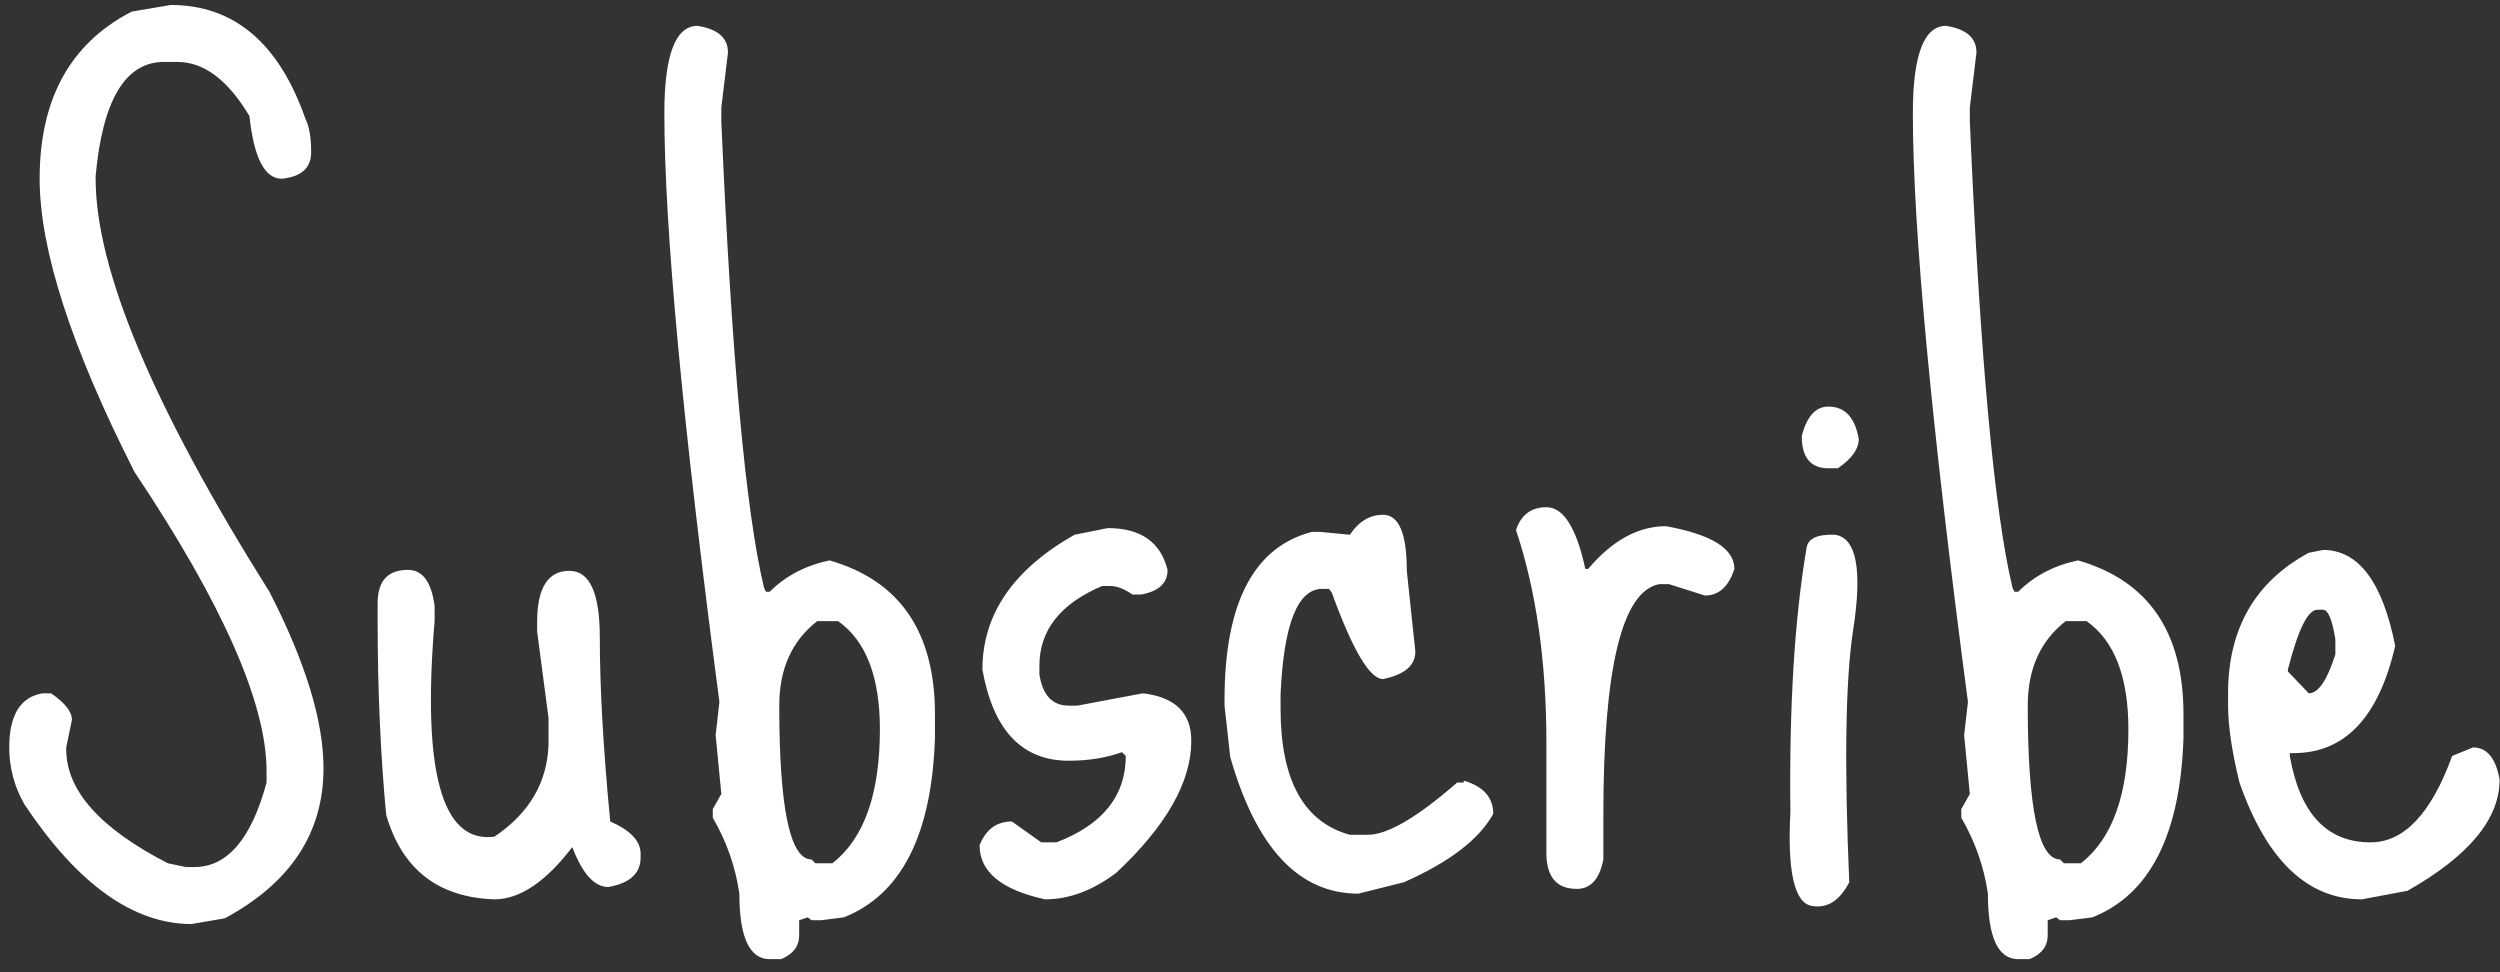 <svg width="90" height="35" viewBox="0 0 90 35" fill="none" xmlns="http://www.w3.org/2000/svg">
<rect x="0" y="0" width="90" height="35" fill="#333333" stroke="none"/>
<path d="M6.144 0.179C8.422 0.179 10.04 1.546 10.997 4.28C11.134 4.554 11.202 4.952 11.202 5.477C11.202 6.046 10.849 6.365 10.143 6.434C9.527 6.434 9.14 5.682 8.98 4.178C8.206 2.879 7.34 2.229 6.383 2.229H5.904C4.514 2.229 3.694 3.597 3.443 6.331V6.434C3.443 9.715 5.528 14.671 9.698 21.302C10.997 23.831 11.646 25.95 11.646 27.659C11.646 29.983 10.462 31.784 8.092 33.06L6.896 33.265C4.799 33.265 2.794 31.829 0.88 28.958C0.515 28.32 0.333 27.636 0.333 26.907C0.333 25.745 0.732 25.096 1.529 24.959H1.837C2.338 25.301 2.589 25.62 2.589 25.916L2.384 26.907V26.976C2.384 28.457 3.603 29.824 6.041 31.077L6.69 31.214H6.998C8.183 31.214 9.049 30.2 9.596 28.172V27.762C9.596 25.324 8.012 21.735 4.845 16.995C2.566 12.506 1.427 8.986 1.427 6.434C1.427 3.562 2.532 1.557 4.742 0.418L6.144 0.179ZM20.499 20.55C21.228 20.55 21.593 21.347 21.593 22.942C21.593 24.765 21.718 26.976 21.969 29.573C22.698 29.892 23.062 30.28 23.062 30.735V30.872C23.062 31.442 22.675 31.795 21.9 31.932C21.399 31.932 20.966 31.453 20.602 30.496C19.645 31.749 18.71 32.376 17.799 32.376C15.771 32.308 14.472 31.294 13.902 29.334C13.697 27.146 13.595 24.822 13.595 22.361V21.712C13.595 20.914 13.959 20.516 14.688 20.516C15.213 20.516 15.532 20.949 15.646 21.814V22.361C15.19 27.785 15.908 30.371 17.799 30.12C19.052 29.277 19.701 28.172 19.747 26.805V25.848L19.337 22.737V22.395C19.337 21.165 19.724 20.55 20.499 20.55ZM25.113 0.931C25.842 1.045 26.207 1.364 26.207 1.888L25.968 3.87V4.383C26.332 12.814 26.845 18.408 27.506 21.165L27.574 21.302H27.711C28.281 20.732 28.998 20.356 29.864 20.174C32.394 20.903 33.658 22.749 33.658 25.711V26.565C33.544 30.052 32.45 32.205 30.377 33.025L29.557 33.128H29.215L29.078 33.025L28.77 33.128V33.675C28.77 34.062 28.554 34.347 28.121 34.529H27.711C26.982 34.529 26.617 33.743 26.617 32.171C26.48 31.214 26.162 30.302 25.66 29.436V29.129L25.968 28.582L25.763 26.463L25.899 25.267C24.578 15.263 23.917 8.2 23.917 4.075C23.917 1.979 24.316 0.931 25.113 0.931ZM28.053 25.403C28.053 29.095 28.44 30.94 29.215 30.94L29.352 31.077H29.967C31.106 30.189 31.676 28.582 31.676 26.258C31.676 24.366 31.174 23.068 30.172 22.361H29.42C28.509 23.068 28.053 24.082 28.053 25.403ZM39.879 19.012C41.064 19.012 41.782 19.513 42.032 20.516C42.032 20.994 41.713 21.29 41.075 21.404H40.768C40.471 21.199 40.209 21.097 39.981 21.097H39.674C38.17 21.735 37.418 22.692 37.418 23.968V24.275C37.532 25.027 37.885 25.403 38.477 25.403H38.785L41.144 24.959C42.306 25.096 42.887 25.665 42.887 26.668C42.887 28.149 41.987 29.733 40.187 31.419C39.343 32.057 38.489 32.376 37.623 32.376C36.051 32.034 35.265 31.385 35.265 30.428C35.492 29.858 35.88 29.573 36.427 29.573L37.486 30.325H38.033C39.697 29.687 40.528 28.65 40.528 27.215L40.392 27.078C39.822 27.283 39.184 27.386 38.477 27.386C36.791 27.386 35.755 26.292 35.367 24.105C35.367 22.122 36.472 20.504 38.683 19.251L39.879 19.012ZM49.791 18.533C50.361 18.533 50.645 19.205 50.645 20.55L50.953 23.455C50.953 23.956 50.566 24.287 49.791 24.446C49.312 24.446 48.697 23.41 47.945 21.336L47.843 21.199H47.603C46.715 21.199 46.214 22.464 46.1 24.993V25.506C46.1 28.081 46.931 29.596 48.595 30.052H49.244C49.95 30.052 51.022 29.425 52.457 28.172H52.696V28.104C53.403 28.309 53.756 28.707 53.756 29.3C53.255 30.211 52.184 31.032 50.543 31.761L48.902 32.171C46.76 32.171 45.222 30.53 44.288 27.249L44.083 25.403V25.198C44.083 21.712 45.131 19.695 47.227 19.148H47.535L48.595 19.251C48.914 18.773 49.312 18.533 49.791 18.533ZM55.67 18.26C56.285 18.26 56.752 19 57.071 20.481H57.174C58.04 19.456 58.974 18.943 59.977 18.943C61.617 19.24 62.438 19.752 62.438 20.481C62.232 21.119 61.879 21.439 61.378 21.439L60.079 21.028H59.737C58.393 21.279 57.721 24.047 57.721 29.334V30.94C57.584 31.647 57.265 32 56.764 32C56.035 32 55.67 31.567 55.67 30.701V26.736C55.67 23.82 55.305 21.268 54.576 19.08C54.758 18.533 55.123 18.26 55.67 18.26ZM65.821 14.637C66.414 14.637 66.778 15.024 66.915 15.799C66.915 16.163 66.664 16.517 66.163 16.858H65.821C65.183 16.858 64.864 16.471 64.864 15.696C65.046 14.99 65.366 14.637 65.821 14.637ZM66.061 19.251C66.835 19.365 67.052 20.516 66.71 22.703C66.436 24.503 66.391 27.523 66.573 31.761C66.231 32.422 65.787 32.706 65.24 32.615C64.602 32.524 64.34 31.396 64.454 29.231C64.409 25.449 64.602 22.282 65.035 19.73C65.081 19.388 65.422 19.228 66.061 19.251ZM70.06 0.931C70.789 1.045 71.153 1.364 71.153 1.888L70.914 3.87V4.383C71.279 12.814 71.791 18.408 72.452 21.165L72.52 21.302H72.657C73.227 20.732 73.945 20.356 74.811 20.174C77.34 20.903 78.605 22.749 78.605 25.711V26.565C78.491 30.052 77.397 32.205 75.323 33.025L74.503 33.128H74.161L74.024 33.025L73.717 33.128V33.675C73.717 34.062 73.5 34.347 73.067 34.529H72.657C71.928 34.529 71.564 33.743 71.564 32.171C71.427 31.214 71.108 30.302 70.606 29.436V29.129L70.914 28.582L70.709 26.463L70.846 25.267C69.524 15.263 68.863 8.2 68.863 4.075C68.863 1.979 69.262 0.931 70.06 0.931ZM72.999 25.403C72.999 29.095 73.386 30.94 74.161 30.94L74.298 31.077H74.913C76.052 30.189 76.622 28.582 76.622 26.258C76.622 24.366 76.121 23.068 75.118 22.361H74.366C73.455 23.068 72.999 24.082 72.999 25.403ZM83.629 19.798C84.905 19.798 85.771 20.949 86.227 23.25C85.634 25.825 84.415 27.112 82.569 27.112H82.433V27.215C82.797 29.288 83.766 30.325 85.338 30.325C86.546 30.325 87.525 29.288 88.277 27.215L89.029 26.907C89.531 26.907 89.85 27.295 89.986 28.069C89.986 29.482 88.881 30.815 86.671 32.068L85.03 32.376C83.071 32.376 81.601 30.975 80.621 28.172C80.348 27.055 80.211 26.133 80.211 25.403V24.959C80.211 22.635 81.179 20.949 83.116 19.9L83.629 19.798ZM82.364 24.105V24.173L83.116 24.959C83.458 24.959 83.777 24.492 84.073 23.558V23.011C83.959 22.304 83.811 21.951 83.629 21.951H83.424C83.082 21.951 82.729 22.669 82.364 24.105Z" fill="white"/>
</svg>
